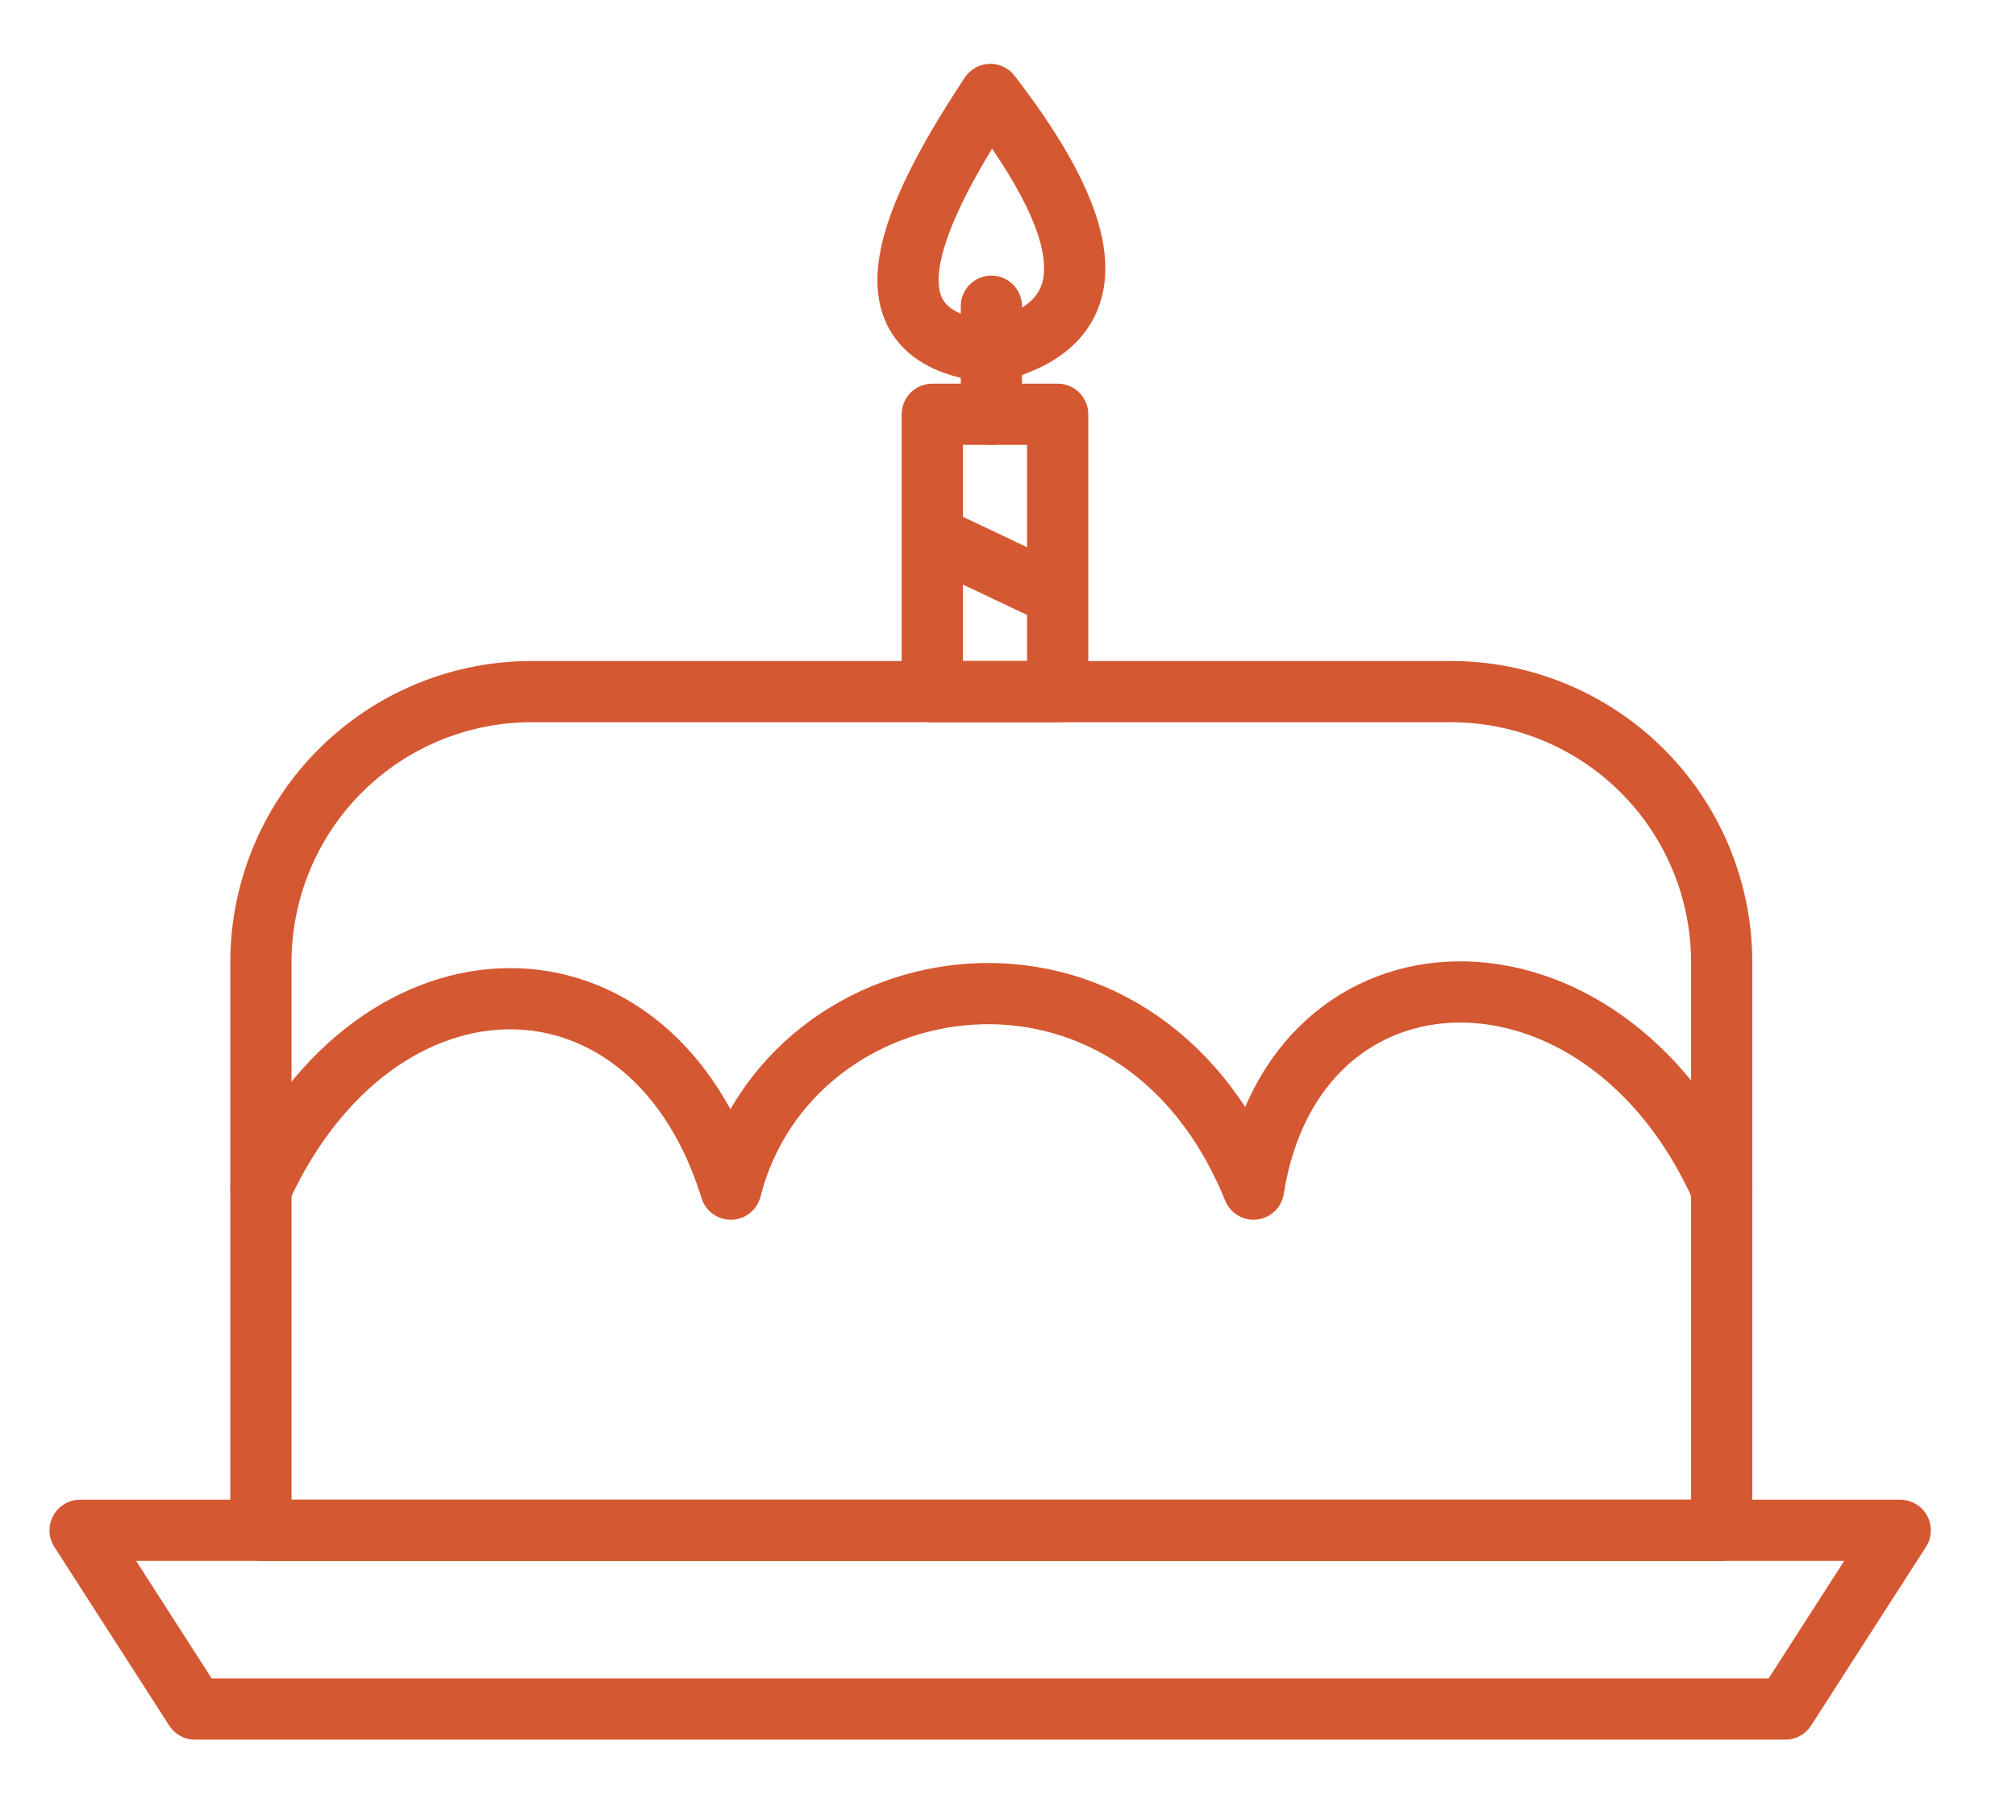 <svg id="Layer_1" data-name="Layer 1" xmlns="http://www.w3.org/2000/svg" viewBox="0 0 115.28 104.07"><path d="M30.4,39.55H83A15.48,15.48,0,0,1,98.45,55V87.51a0,0,0,0,1,0,0H14.92a0,0,0,0,1,0,0V55A15.48,15.48,0,0,1,30.4,39.55Z" style="fill:none;stroke:#d45831;stroke-linecap:round;stroke-linejoin:round;stroke-width:3.5px"/><polygon points="4.58 87.51 108.66 87.51 102.09 97.73 11.15 97.73 4.58 87.51" style="fill:none;stroke:#d45831;stroke-linecap:round;stroke-linejoin:round;stroke-width:3.5px"/><path d="M14.92,68c6.67-14.52,22.38-14.52,26.87,0C45.16,54.76,65,51.51,71.68,68c2.35-14.86,20-15.21,26.77,0" style="fill:none;stroke:#d45831;stroke-linecap:round;stroke-linejoin:round;stroke-width:3.5px"/><polygon points="60.48 39.55 53.31 39.55 53.31 23.69 60.48 23.69 60.48 32.8 60.48 39.55" style="fill:none;stroke:#d45831;stroke-linecap:round;stroke-linejoin:round;stroke-width:3.5px"/><line x1="59.47" y1="33.58" x2="53.8" y2="30.89" style="fill:none;stroke:#d45831;stroke-linecap:round;stroke-linejoin:round;stroke-width:3.5px"/><line x1="56.69" y1="23.69" x2="56.69" y2="17.51" style="fill:none;stroke:#d45831;stroke-linecap:round;stroke-linejoin:round;stroke-width:3.5px"/><path d="M56.63,5.4q9.62,12.47.06,14.73C49.34,19.35,51.43,13.25,56.63,5.4Z" style="fill:none;stroke:#d45831;stroke-linecap:round;stroke-linejoin:round;stroke-width:3.5px"/></svg>